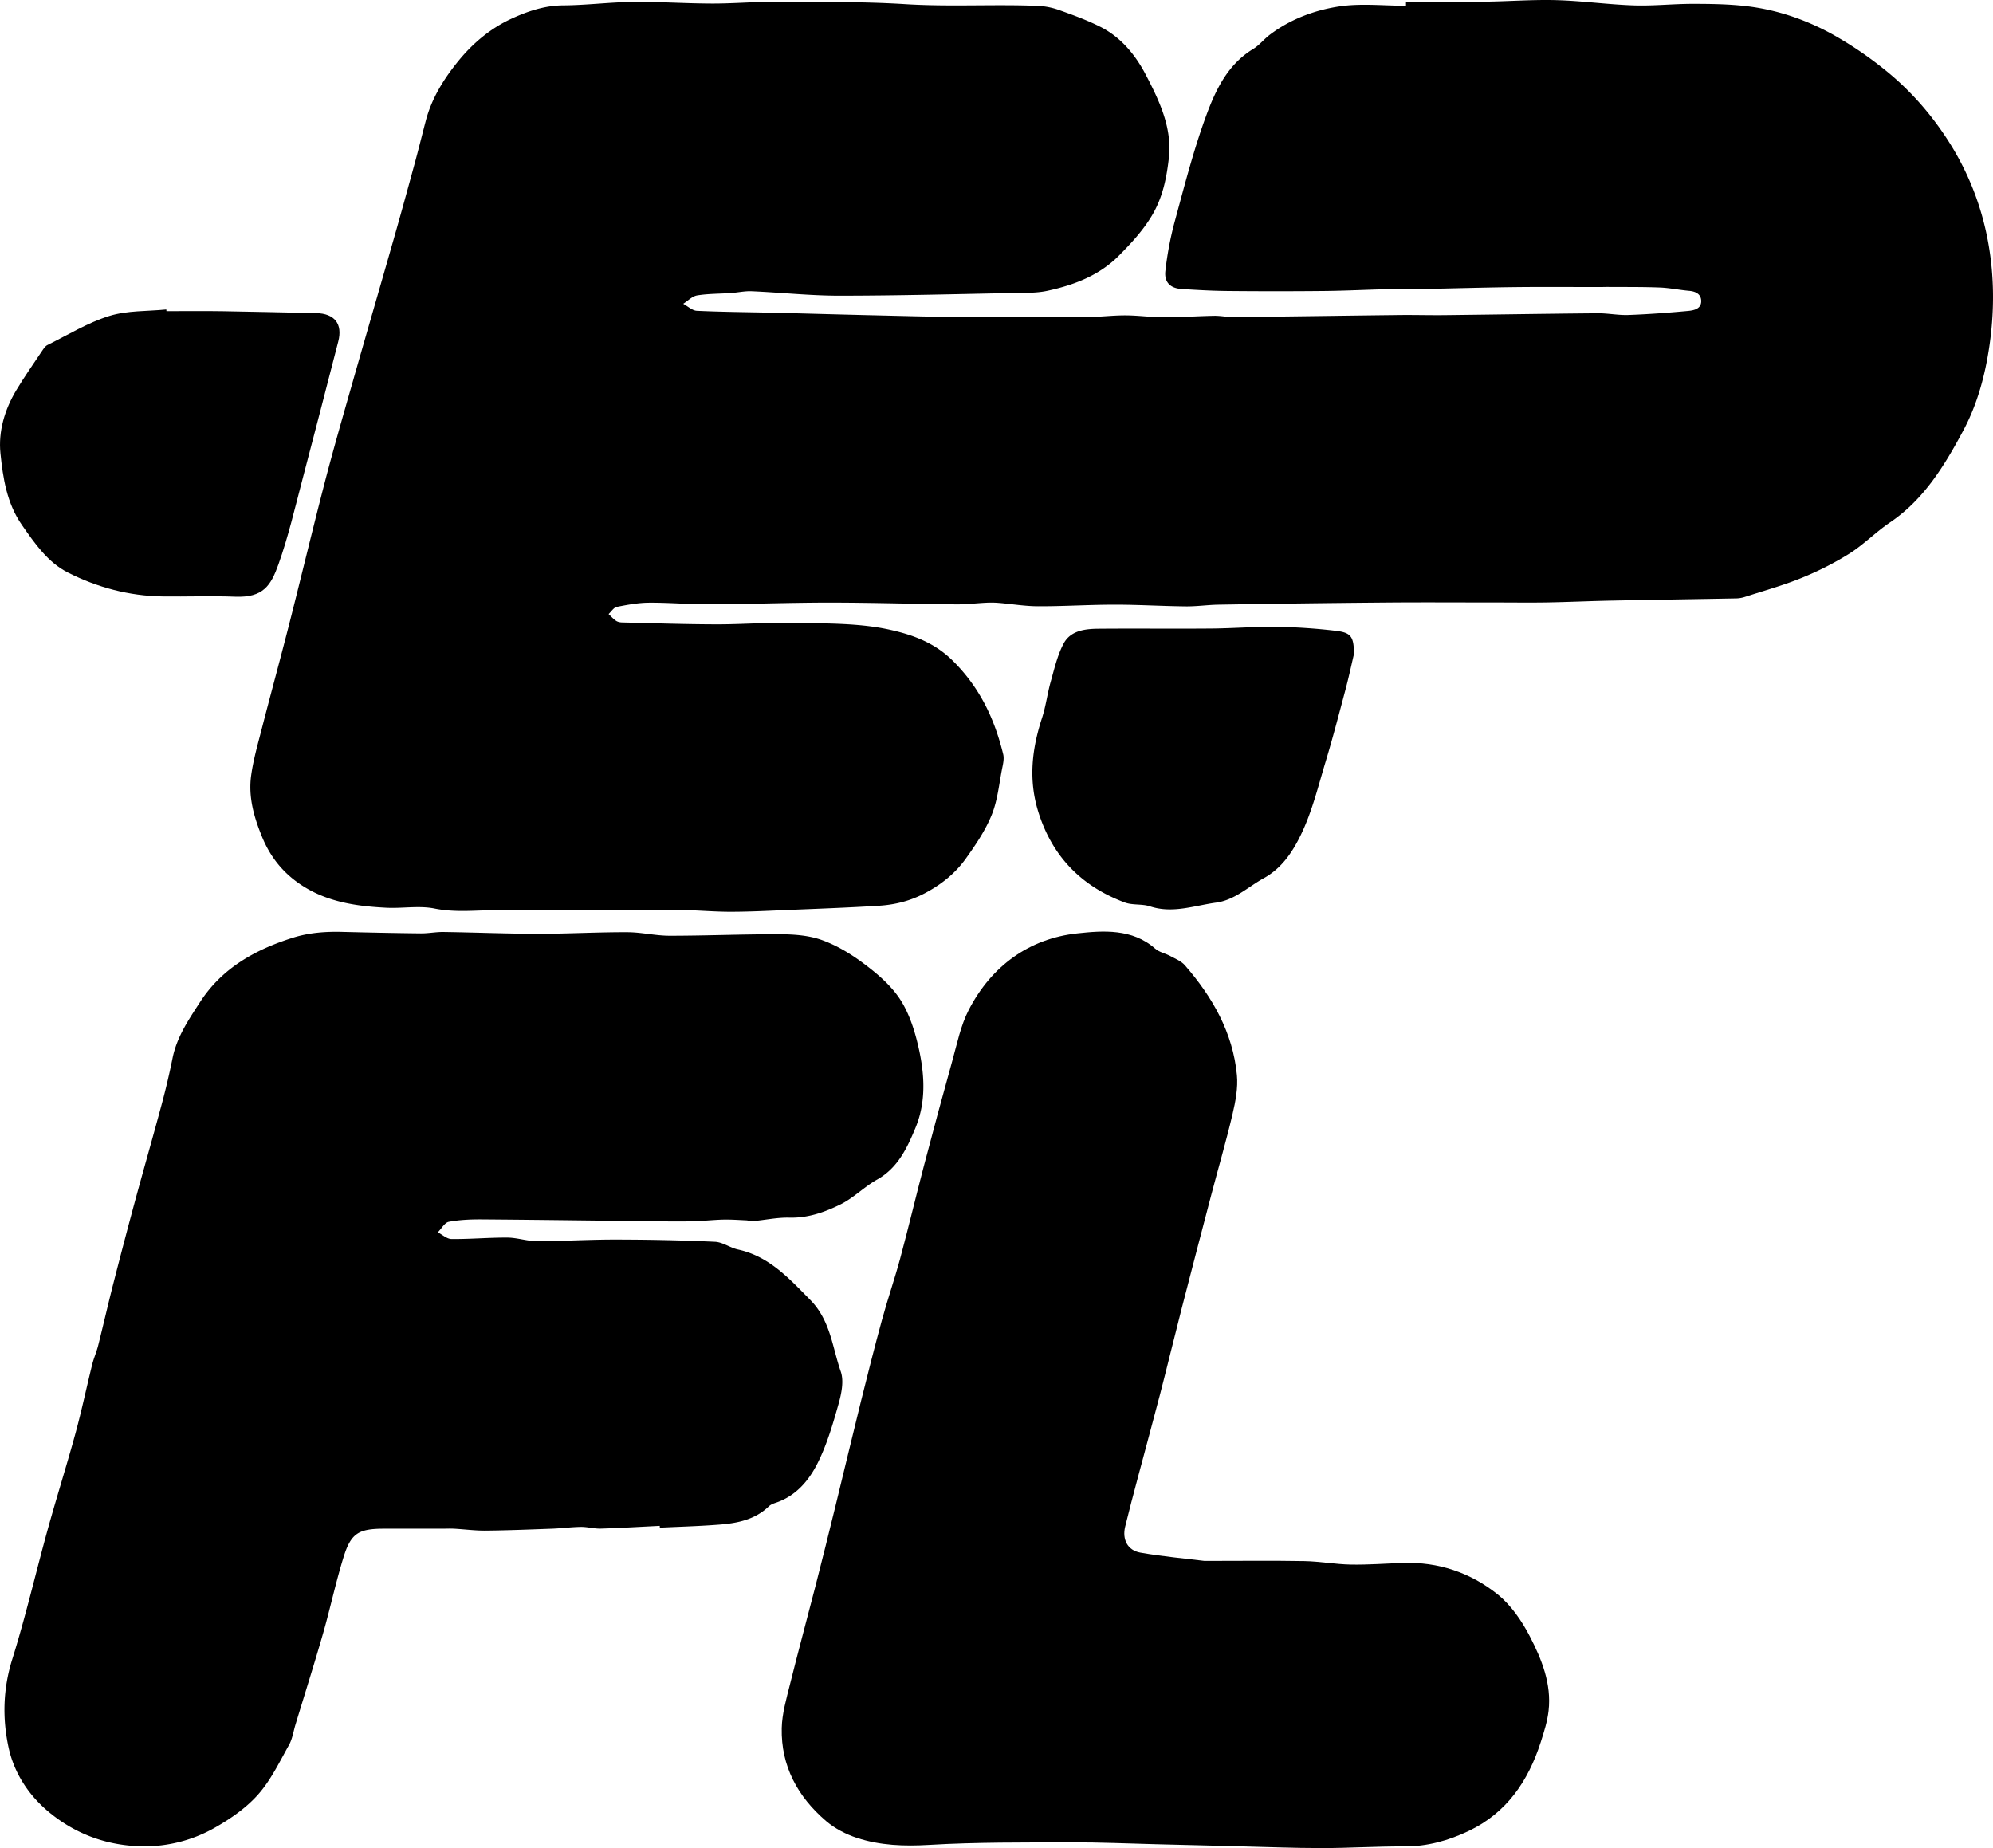 <svg xmlns="http://www.w3.org/2000/svg" viewBox="0 0 2502.9 2320.78">
  <path
    d="M2014.25,351.64c33.12,0,66.24.3,99.35-.09,29.88-.36,59.79-2.74,89.62-1.9,32.39.9,64.67,5.5,97.06,6.58,24.77.83,49.63-2,74.45-1.94,22.22,0,44.6.32,66.63,2.86,38.89,4.48,75.72,17.16,109.77,36.11a468.87,468.87,0,0,1,63.58,43.1c34.9,27.77,63.85,61.82,86.63,99.75a350.14,350.14,0,0,1,44.18,118.64c7.54,42.25,7.71,84.92,1.55,128.09-5.4,37.8-15.38,74.43-32.75,106.92-23.26,43.51-49.23,86.74-92.19,115.76-17.78,12-33.06,27.83-51.16,39.24a389,389,0,0,1-60.38,30.63c-22.85,9.31-46.81,15.9-70.33,23.52a38.18,38.18,0,0,1-10.86,2c-52.45,1-104.91,1.74-157.37,2.79-26.56.53-53.12,1.78-79.68,2.26-21.13.38-42.27.08-63.4.08-46.46,0-92.92-.32-139.38.07q-105.22.9-210.44,2.67c-13.81.21-27.61,2.29-41.4,2.14-29.78-.3-59.55-2.15-89.32-2.13-31.93,0-63.85,2.09-95.78,2-16.53,0-33.05-2.82-49.59-4.19a116.46,116.46,0,0,0-15.06-.29c-13,.6-25.92,2.23-38.87,2.1-52.92-.53-105.83-2.19-158.74-2.21-50,0-100.11,1.91-150.17,2.17-25.49.13-51-2.23-76.48-2.06-13.56.09-27.21,2.6-40.57,5.27-3.87.77-6.88,5.86-10.29,9,3.13,2.91,6,6.25,9.48,8.57,2.25,1.49,5.47,2,8.27,2,39.38.93,78.76,2.3,118.14,2.36,33.56.05,67.15-2.81,100.67-1.93,39.07,1,79,.34,116.79,8.73,27.39,6.08,55.21,15.62,78.41,38.45,34.25,33.72,52.81,73.15,63.79,117.93,1.28,5.25,0,11.39-1.15,16.92-4,19.83-5.79,40.6-13.25,59.08-7.89,19.54-20.18,37.66-32.57,55-13.07,18.24-30,32-50.57,43-19.13,10.26-38.41,14.92-59,16.2-38.74,2.41-77.55,3.79-116.33,5.4-23.22,1-46.45,2.17-69.67,2.18-20.16,0-40.31-1.85-60.47-2.25-21.11-.42-42.24-.1-63.36-.1-57.33,0-114.66-.52-172,.25-25.31.33-50.19,3.14-75.78-2-19.51-3.9-40.46.06-60.7-1-34-1.74-67.9-6.26-98.08-23.33-26.54-15-45.84-36.31-57.87-65.73C567.27,1375,560.22,1349.87,564,1323c2.78-19.87,8.42-39.38,13.44-58.88,11.29-43.87,23.26-87.56,34.44-131.45,15.12-59.37,29.34-119,44.74-178.26,10.65-41,22.46-81.79,34.07-122.58,17.26-60.61,34.89-121.11,52.18-181.71,8.91-31.25,17.53-62.6,26.08-94,5-18.21,9.48-36.55,14.27-54.82,7.49-28.57,22.87-53.11,41.19-75.55,18-22.09,40.24-40.65,65.89-52.54,20.19-9.36,41.84-16.82,65.41-17,29.21-.18,58.39-4,87.6-4.34,33.16-.37,66.34,2,99.51,2.05,26.35.07,52.71-2.3,79.06-2.16,54.5.28,109.13-.48,163.47,2.91,55.15,3.44,110.2,0,165.24,2.11a91,91,0,0,1,26.62,4.81c18.21,6.49,36.56,13.08,53.73,21.82,25.68,13.08,43.8,35.42,56.58,60,16.88,32.44,33.32,66.5,28.89,104.86-2.9,25.14-7.74,49.64-21.65,72.61-11.44,18.91-25.86,34.25-40.87,49.45-24.68,25-56.39,37.08-89.83,44.28-13.7,3-28.23,2.53-42.4,2.8-73,1.39-146.07,3.36-219.11,3.37-36.65,0-73.29-4-110-5.59-8.61-.38-17.31,1.62-26,2.23-14.15,1-28.49.76-42.42,3-6.26,1-11.74,6.87-17.58,10.53,5.72,3.07,11.32,8.53,17.17,8.81,32.16,1.51,64.38,1.68,96.58,2.44,38.94.93,77.87,2.08,116.81,3,40.85.94,81.71,2.11,122.57,2.45,51.1.42,102.2.29,153.3,0,16.33-.09,32.65-2.21,49-2.16s32.52,2.43,48.78,2.44c20.89,0,41.77-1.53,62.66-1.9,8.19-.14,16.42,1.72,24.62,1.64,69.4-.75,138.8-1.8,208.2-2.61,18.69-.22,37.4.35,56.09.14,64.24-.73,128.47-1.8,192.7-2.34,12.87-.11,25.79,2.62,38.61,2.15,25-.91,50-2.78,75-5.1,7.09-.66,16.27-2.52,16.37-12.08.1-8.72-6.49-12.41-15.1-13.15-12.34-1.07-24.58-3.7-36.92-4.18-22-.84-43.93-.57-65.9-.73-3.37,0-6.73.14-10.09.14-35.48,0-70.95-.32-106.42.1-39.34.46-78.66,1.66-118,2.4-13.13.24-26.27-.23-39.4.09-27.19.66-54.37,2.08-81.56,2.36q-60.79.61-121.62,0c-19.21-.18-38.43-1.3-57.61-2.51-14.12-.89-22-8.55-20.29-22.8a418.79,418.79,0,0,1,11.35-60.48c12.22-44.85,23.69-90.1,39.62-133.66,11.92-32.56,27.07-64.93,59.29-84.49,7.73-4.69,13.59-12.35,20.89-17.87,25.82-19.52,56-30.76,87-35.49,27.43-4.17,56-.87,84-.87C2014.26,355,2014.25,353.32,2014.25,351.64Z"
    transform="translate(-248.55 -349.47)" />
  <path
    d="M1077.08,2265.61c-24.73,1.21-49.45,2.72-74.18,3.46-8.22.24-16.51-2.25-24.75-2.15-12.06.14-24.09,1.8-36.16,2.25-27.78,1-55.56,2.16-83.35,2.43-13.29.13-26.59-1.68-39.9-2.41-5.15-.28-10.34,0-15.51,0q-36.12,0-72.24,0c-31.69,0-41.5,5.48-50.72,34.88-9.95,31.75-16.77,64.46-25.95,96.47-11,38.34-23.06,76.38-34.66,114.55-2.63,8.63-3.86,18-8.18,25.74-11.91,21.21-22.65,43.86-38.51,61.84-14.78,16.78-34.32,30.43-54,41.63a178.93,178.93,0,0,1-100.23,23.43c-40.19-2.35-76.38-16.27-107.67-41.81-26.44-21.58-44.86-49.86-51.83-82.36-7.8-36.35-6.92-73.33,4.69-110.36,16.86-53.75,29.51-108.81,44.56-163.15,11.19-40.41,23.86-80.41,34.9-120.85,7.8-28.59,13.85-57.66,21-86.45,2-7.93,5.4-15.49,7.4-23.41,6.54-26,12.48-52.13,19.12-78.09q13.31-52.1,27.34-104c11-40.49,22.6-80.8,33.47-121.32q7.68-28.59,13.54-57.66c5.37-26.67,20.33-48.51,34.65-70.58,27.63-42.58,69-65.58,116.12-80.51,20.64-6.54,41.5-8,62.82-7.44,32.69.82,65.39,1.52,98.09,1.86,9.53.1,19.08-1.89,28.6-1.76,39.81.58,79.61,2.25,119.41,2.28,37.08,0,74.17-2.14,111.25-2,17.77,0,35.53,4.44,53.3,4.44,46.59,0,93.19-2.06,139.78-1.84,17.22.08,35.39,1.5,51.36,7.22,18.26,6.54,35.74,17,51.4,28.62,16.5,12.27,33.07,26.13,44.77,42.71,11.07,15.69,18.12,35.23,23,54.09,9.38,36.57,13.33,74.46-1.51,110.3-10.37,25-22,50.41-48.18,65.08-16.09,9-29.5,23-45.93,31.15-19.84,9.8-40.92,17.27-64.23,16.68-15.23-.39-30.54,3-45.84,4.37-2.81.26-5.71-.89-8.59-1-9.6-.43-19.21-1.15-28.79-.92-12.58.31-25.13,1.79-37.7,2.1-15.21.39-30.44.22-45.65,0-72.94-.79-145.87-1.82-218.81-2.36-14.15-.11-28.52.41-42.35,3-5.25,1-9.26,8.62-13.84,13.22,5.73,3,11.43,8.39,17.18,8.44,23.42.21,46.86-1.93,70.28-1.79,12.31.08,24.61,4.49,36.92,4.47,33.51,0,67-2.11,100.52-2,41.06.07,82.14.89,123.15,2.78,9.76.45,19,7.54,28.92,9.71,39.17,8.57,63.87,36.07,90.64,63.17,25.58,25.89,27.71,59.4,38.4,90,4.14,11.85.93,27.63-2.71,40.56-7.1,25.23-14.53,50.87-26.18,74.16-11,22.11-27.39,41.69-52.84,50.16-3.1,1-6.44,2.39-8.72,4.59-17.23,16.58-39.09,21-61.52,22.78-25,2-50.14,2.64-75.22,3.87C1077.15,2267.14,1077.11,2266.37,1077.08,2265.61Z"
    transform="translate(-248.55 -349.47)" />
  <path
    d="M1761.15,2309.63c45.83,0,85.64-.51,125.42.21,19.49.36,38.93,4,58.42,4.37,21.74.39,43.52-1.31,65.28-2.06,44.42-1.54,84.76,12.13,118.75,39.24,16.95,13.51,30.55,33.31,40.67,52.84,14.95,28.87,27.51,59.75,23.64,93.65-1.53,13.39-5.74,26.62-9.91,39.54-15.7,48.7-42.73,88.6-90.34,111.3-25.53,12.16-52.22,19.61-81.09,19.44-34.4-.2-68.81,2.1-103.21,2.09-35.6,0-71.19-1.48-106.78-2.34q-51.09-1.23-102.17-2.52c-35.24-.85-70.47-2.48-105.7-2.35-59.56.22-119.22-.33-178.61,3.19-31.31,1.85-61.5.83-90.88-8.8-13.75-4.5-27.64-11.73-38.6-21.08-35.57-30.39-56.82-69-55.76-116.74.41-18.32,5.82-36.7,10.3-54.72,10.21-41.16,21.39-82.08,31.93-123.17q12.85-50.16,25.13-100.47c10.78-43.9,21.16-87.9,32.06-131.77,8.51-34.29,17.17-68.56,26.5-102.64,7-25.74,15.82-51,22.76-76.77,10.47-38.9,19.76-78.12,30-117.08q17.27-65.68,35.46-131.11c6.08-21.71,10.54-44.56,20.76-64.3,28.5-55.06,75.7-89.49,136.42-96,31.91-3.44,68.83-6.33,97.69,19.21,5,4.44,12.65,5.8,18.78,9.13,6.43,3.5,13.92,6.42,18.51,11.71,34.57,39.81,60.25,84.41,65.33,137.87,1.53,16.11-1.76,33.19-5.52,49.2-8,34-17.8,67.49-26.67,101.25q-18.82,71.63-37.33,143.32c-9.21,35.83-17.85,71.8-27.13,107.61-9.1,35-18.75,70-28,105-5.37,20.23-10.77,40.47-15.71,60.81-3.85,15.87,2.89,29.59,19,32.5C1709.05,2304.23,1738,2306.73,1761.15,2309.63Z"
    transform="translate(-248.55 -349.47)" />
  <path
    d="M457.6,740.2c23.33,0,46.66-.29,70,.07,39.32.59,78.64,1.63,118,2.41,23.14.46,33.46,13.53,27.75,35.66-14.89,57.68-29.68,115.38-44.92,173-9.47,35.78-17.77,72-30.18,106.8-9.53,26.7-19.08,42-54.37,40.64-30.41-1.2-60.91.1-91.36-.34-41.87-.6-81.76-11.3-118.7-30-25.28-12.79-41.55-36.47-57.71-59.63-19.05-27.29-23.82-59-27-90.07-2.78-27.5,5.31-54.9,19.85-79.16,10.13-16.91,21.51-33.07,32.47-49.47,1.84-2.74,3.93-6,6.71-7.35,25.68-12.69,50.59-28.07,77.64-36.5,22.54-7,47.65-5.76,71.62-8.17C457.45,738.79,457.52,739.49,457.6,740.2Z"
    transform="translate(-248.55 -349.47)" />
  <path
    d="M1948.88,1171c-2.8,11.85-6.32,28.3-10.63,44.55-8,30.14-15.85,60.34-24.86,90.18-9.38,31-17.09,63.16-31.15,92.08-10.19,21-23.64,41.83-46.69,54.54-19.69,10.85-36.37,27.42-59.85,30.61-27.5,3.73-54.5,14.06-83,4.64-10-3.31-21.91-1.19-31.7-4.86-54.24-20.3-90.9-57.52-108.46-113.59-12.62-40.3-8.13-79.1,4.66-118.19,4.85-14.81,6.67-30.58,10.92-45.62,4.58-16.18,8.39-33.07,16.18-47.7,8.7-16.32,26.8-18.47,43.71-18.61,47.29-.4,94.58.15,141.87-.25,27.67-.24,55.34-2.52,83-2.13a721.72,721.72,0,0,1,73.44,5C1945.35,1143.91,1948.87,1149,1948.88,1171Z"
    transform="translate(-248.55 -349.47)" />
</svg>
